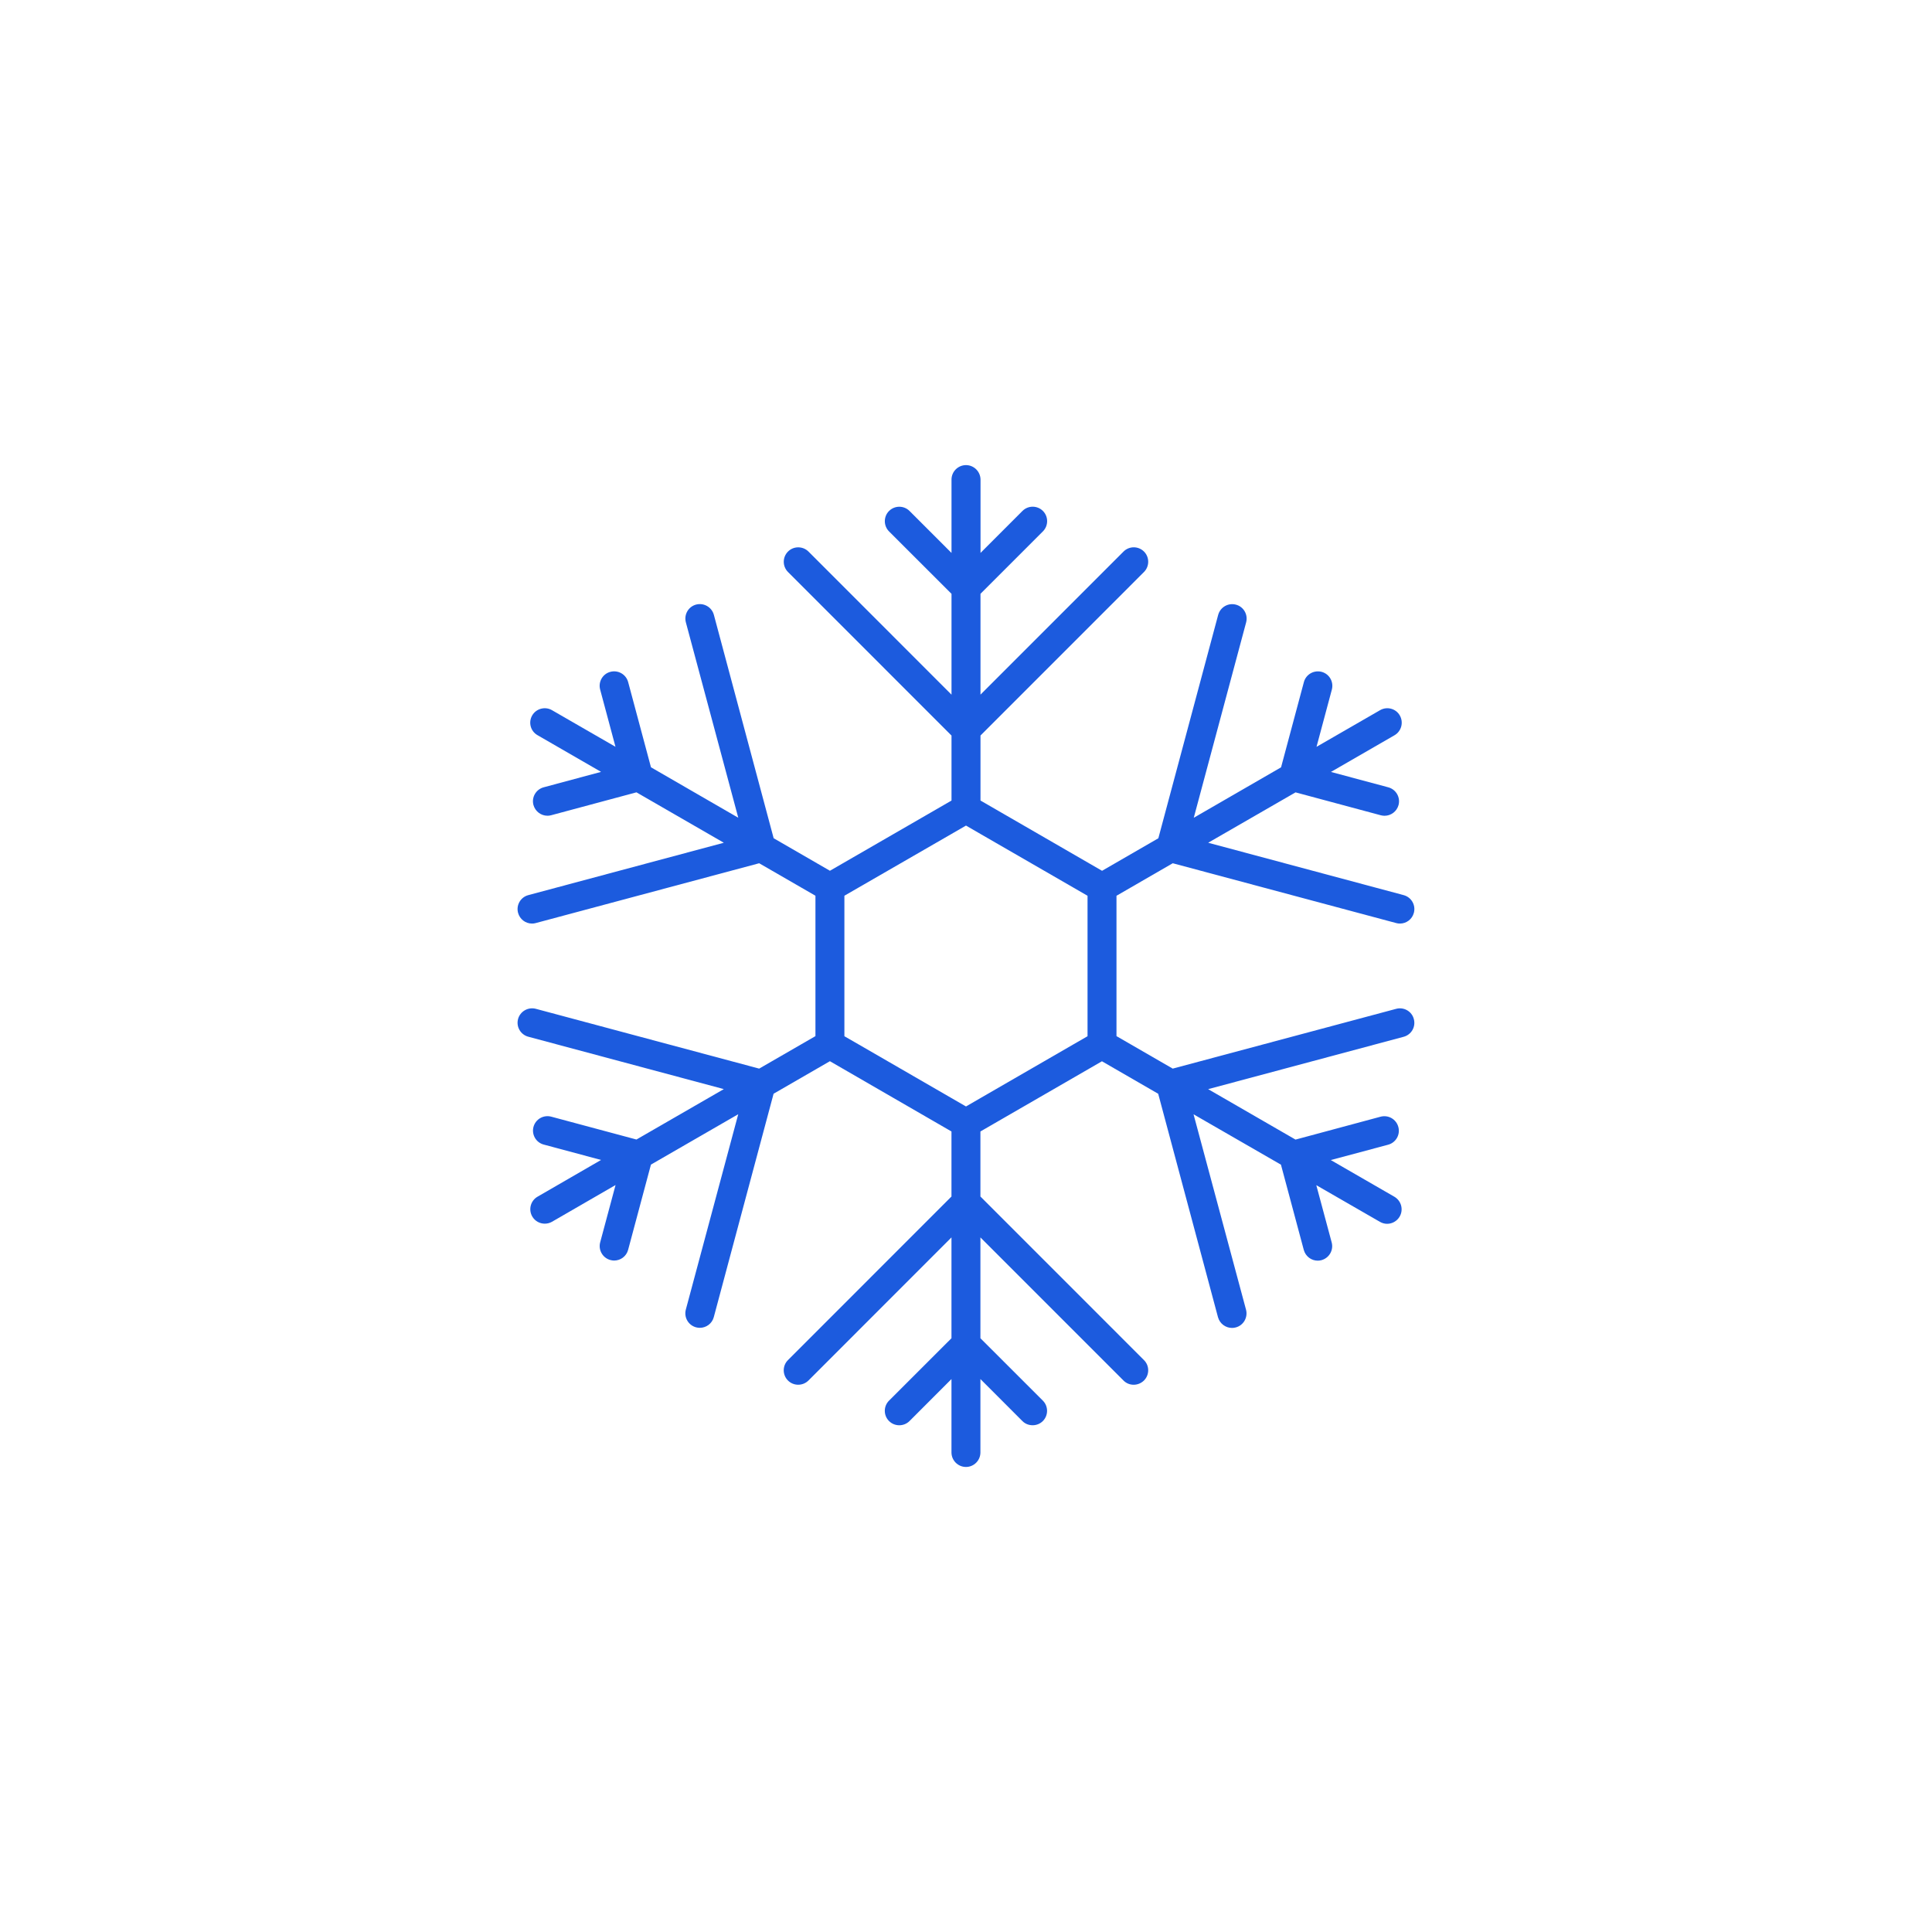 <svg width="54" height="54" viewBox="0 0 54 54" fill="none" xmlns="http://www.w3.org/2000/svg">
<path d="M39.024 28.197L32.778 29.868L31.206 28.96V25.037L32.779 24.128L39.024 25.8C39.059 25.81 39.093 25.814 39.129 25.814C39.307 25.814 39.47 25.695 39.518 25.514C39.576 25.298 39.449 25.077 39.232 25.019L33.769 23.555L36.211 22.147L38.593 22.787C38.629 22.796 38.663 22.801 38.699 22.801C38.877 22.801 39.041 22.682 39.09 22.5C39.147 22.285 39.019 22.064 38.804 22.006L37.2 21.576L38.978 20.55C39.17 20.438 39.236 20.191 39.125 19.997C39.014 19.803 38.766 19.738 38.573 19.85L36.797 20.874L37.226 19.273C37.282 19.057 37.157 18.836 36.939 18.778C36.724 18.723 36.502 18.848 36.444 19.065L35.806 21.447L33.366 22.857L34.83 17.395C34.887 17.179 34.761 16.957 34.544 16.9C34.327 16.843 34.108 16.97 34.048 17.187L32.376 23.43L30.803 24.339L27.405 22.375V20.558L31.975 15.987C32.132 15.829 32.132 15.573 31.975 15.416C31.817 15.258 31.561 15.258 31.403 15.416L27.405 19.415V16.597L29.15 14.852C29.307 14.694 29.307 14.438 29.15 14.281C28.992 14.123 28.736 14.123 28.578 14.281L27.406 15.454V13.404C27.404 13.181 27.222 13 27 13C26.778 13 26.595 13.181 26.595 13.404V15.455L25.422 14.282C25.264 14.124 25.008 14.124 24.849 14.282C24.692 14.439 24.692 14.696 24.849 14.853L26.595 16.598V19.416L22.597 15.416C22.438 15.259 22.182 15.259 22.025 15.416C21.867 15.574 21.867 15.83 22.025 15.988L26.595 20.559V22.376L23.197 24.338L21.624 23.429L19.953 17.185C19.894 16.969 19.674 16.842 19.456 16.898C19.239 16.956 19.113 17.178 19.17 17.394L20.635 22.856L18.195 21.446L17.557 19.064C17.498 18.848 17.277 18.721 17.061 18.778C16.844 18.834 16.717 19.057 16.774 19.272L17.203 20.873L15.427 19.849C15.236 19.739 14.987 19.804 14.875 19.996C14.763 20.19 14.828 20.437 15.023 20.548L16.8 21.574L15.197 22.005C14.98 22.063 14.852 22.285 14.91 22.5C14.961 22.681 15.123 22.8 15.302 22.8C15.336 22.8 15.371 22.796 15.406 22.786L17.789 22.146L20.231 23.555L14.767 25.019C14.55 25.076 14.422 25.299 14.48 25.514C14.529 25.695 14.691 25.814 14.87 25.814C14.905 25.814 14.94 25.81 14.974 25.8L21.219 24.128L22.792 25.036V28.96L21.219 29.868L14.974 28.196C14.761 28.141 14.538 28.267 14.48 28.482C14.422 28.698 14.55 28.919 14.767 28.977L20.231 30.441L17.789 31.85L15.407 31.211C15.189 31.154 14.97 31.281 14.911 31.497C14.854 31.713 14.982 31.934 15.197 31.991L16.8 32.421L15.024 33.448C14.831 33.559 14.765 33.806 14.876 34C14.951 34.13 15.087 34.202 15.226 34.202C15.295 34.202 15.365 34.185 15.428 34.149L17.205 33.122L16.775 34.724C16.718 34.939 16.846 35.161 17.061 35.218C17.096 35.228 17.131 35.233 17.165 35.233C17.345 35.233 17.508 35.114 17.556 34.934L18.194 32.551L20.634 31.143L19.169 36.604C19.112 36.82 19.239 37.041 19.455 37.099C19.491 37.109 19.525 37.113 19.56 37.113C19.739 37.113 19.903 36.995 19.951 36.813L21.622 30.57L23.196 29.661L26.594 31.625V33.443L22.024 38.015C21.866 38.171 21.866 38.428 22.024 38.586C22.181 38.743 22.438 38.743 22.596 38.586L26.594 34.586V37.404L24.849 39.148C24.691 39.305 24.691 39.562 24.849 39.719C25.007 39.876 25.263 39.876 25.421 39.719L26.594 38.545V40.597C26.594 40.819 26.776 41.002 26.999 41.002C27.222 41.002 27.403 40.819 27.403 40.597V38.545L28.576 39.719C28.655 39.799 28.758 39.836 28.863 39.836C28.967 39.836 29.07 39.797 29.148 39.719C29.305 39.562 29.305 39.305 29.148 39.148L27.403 37.404V34.586L31.402 38.586C31.481 38.666 31.584 38.704 31.687 38.704C31.791 38.704 31.895 38.663 31.974 38.586C32.132 38.428 32.132 38.171 31.974 38.015L27.403 33.443V31.625L30.8 29.663L32.372 30.571L34.043 36.816C34.093 36.998 34.258 37.116 34.434 37.116C34.469 37.116 34.504 37.112 34.54 37.102C34.757 37.045 34.883 36.822 34.827 36.607L33.36 31.145L35.803 32.553L36.441 34.935C36.49 35.115 36.652 35.236 36.831 35.236C36.864 35.236 36.9 35.232 36.935 35.222C37.151 35.163 37.279 34.941 37.221 34.726L36.791 33.126L38.568 34.15C38.633 34.188 38.702 34.206 38.771 34.206C38.91 34.206 39.046 34.132 39.121 34.004C39.233 33.809 39.167 33.563 38.973 33.449L37.196 32.424L38.799 31.995C39.015 31.937 39.143 31.715 39.084 31.499C39.026 31.284 38.808 31.155 38.588 31.212L36.21 31.852L33.768 30.442L39.231 28.979C39.449 28.921 39.576 28.699 39.517 28.483C39.461 28.267 39.239 28.14 39.024 28.197ZM30.397 25.505V28.495V28.963L29.993 29.196L27.404 30.692L27 30.926L26.595 30.692L24.006 29.196L23.601 28.963V28.494V25.504V25.036L24.005 24.803L26.595 23.309L27 23.075L27.404 23.309L29.994 24.804L30.397 25.037V25.505Z" fill="#1C5BDE"/>
</svg>
